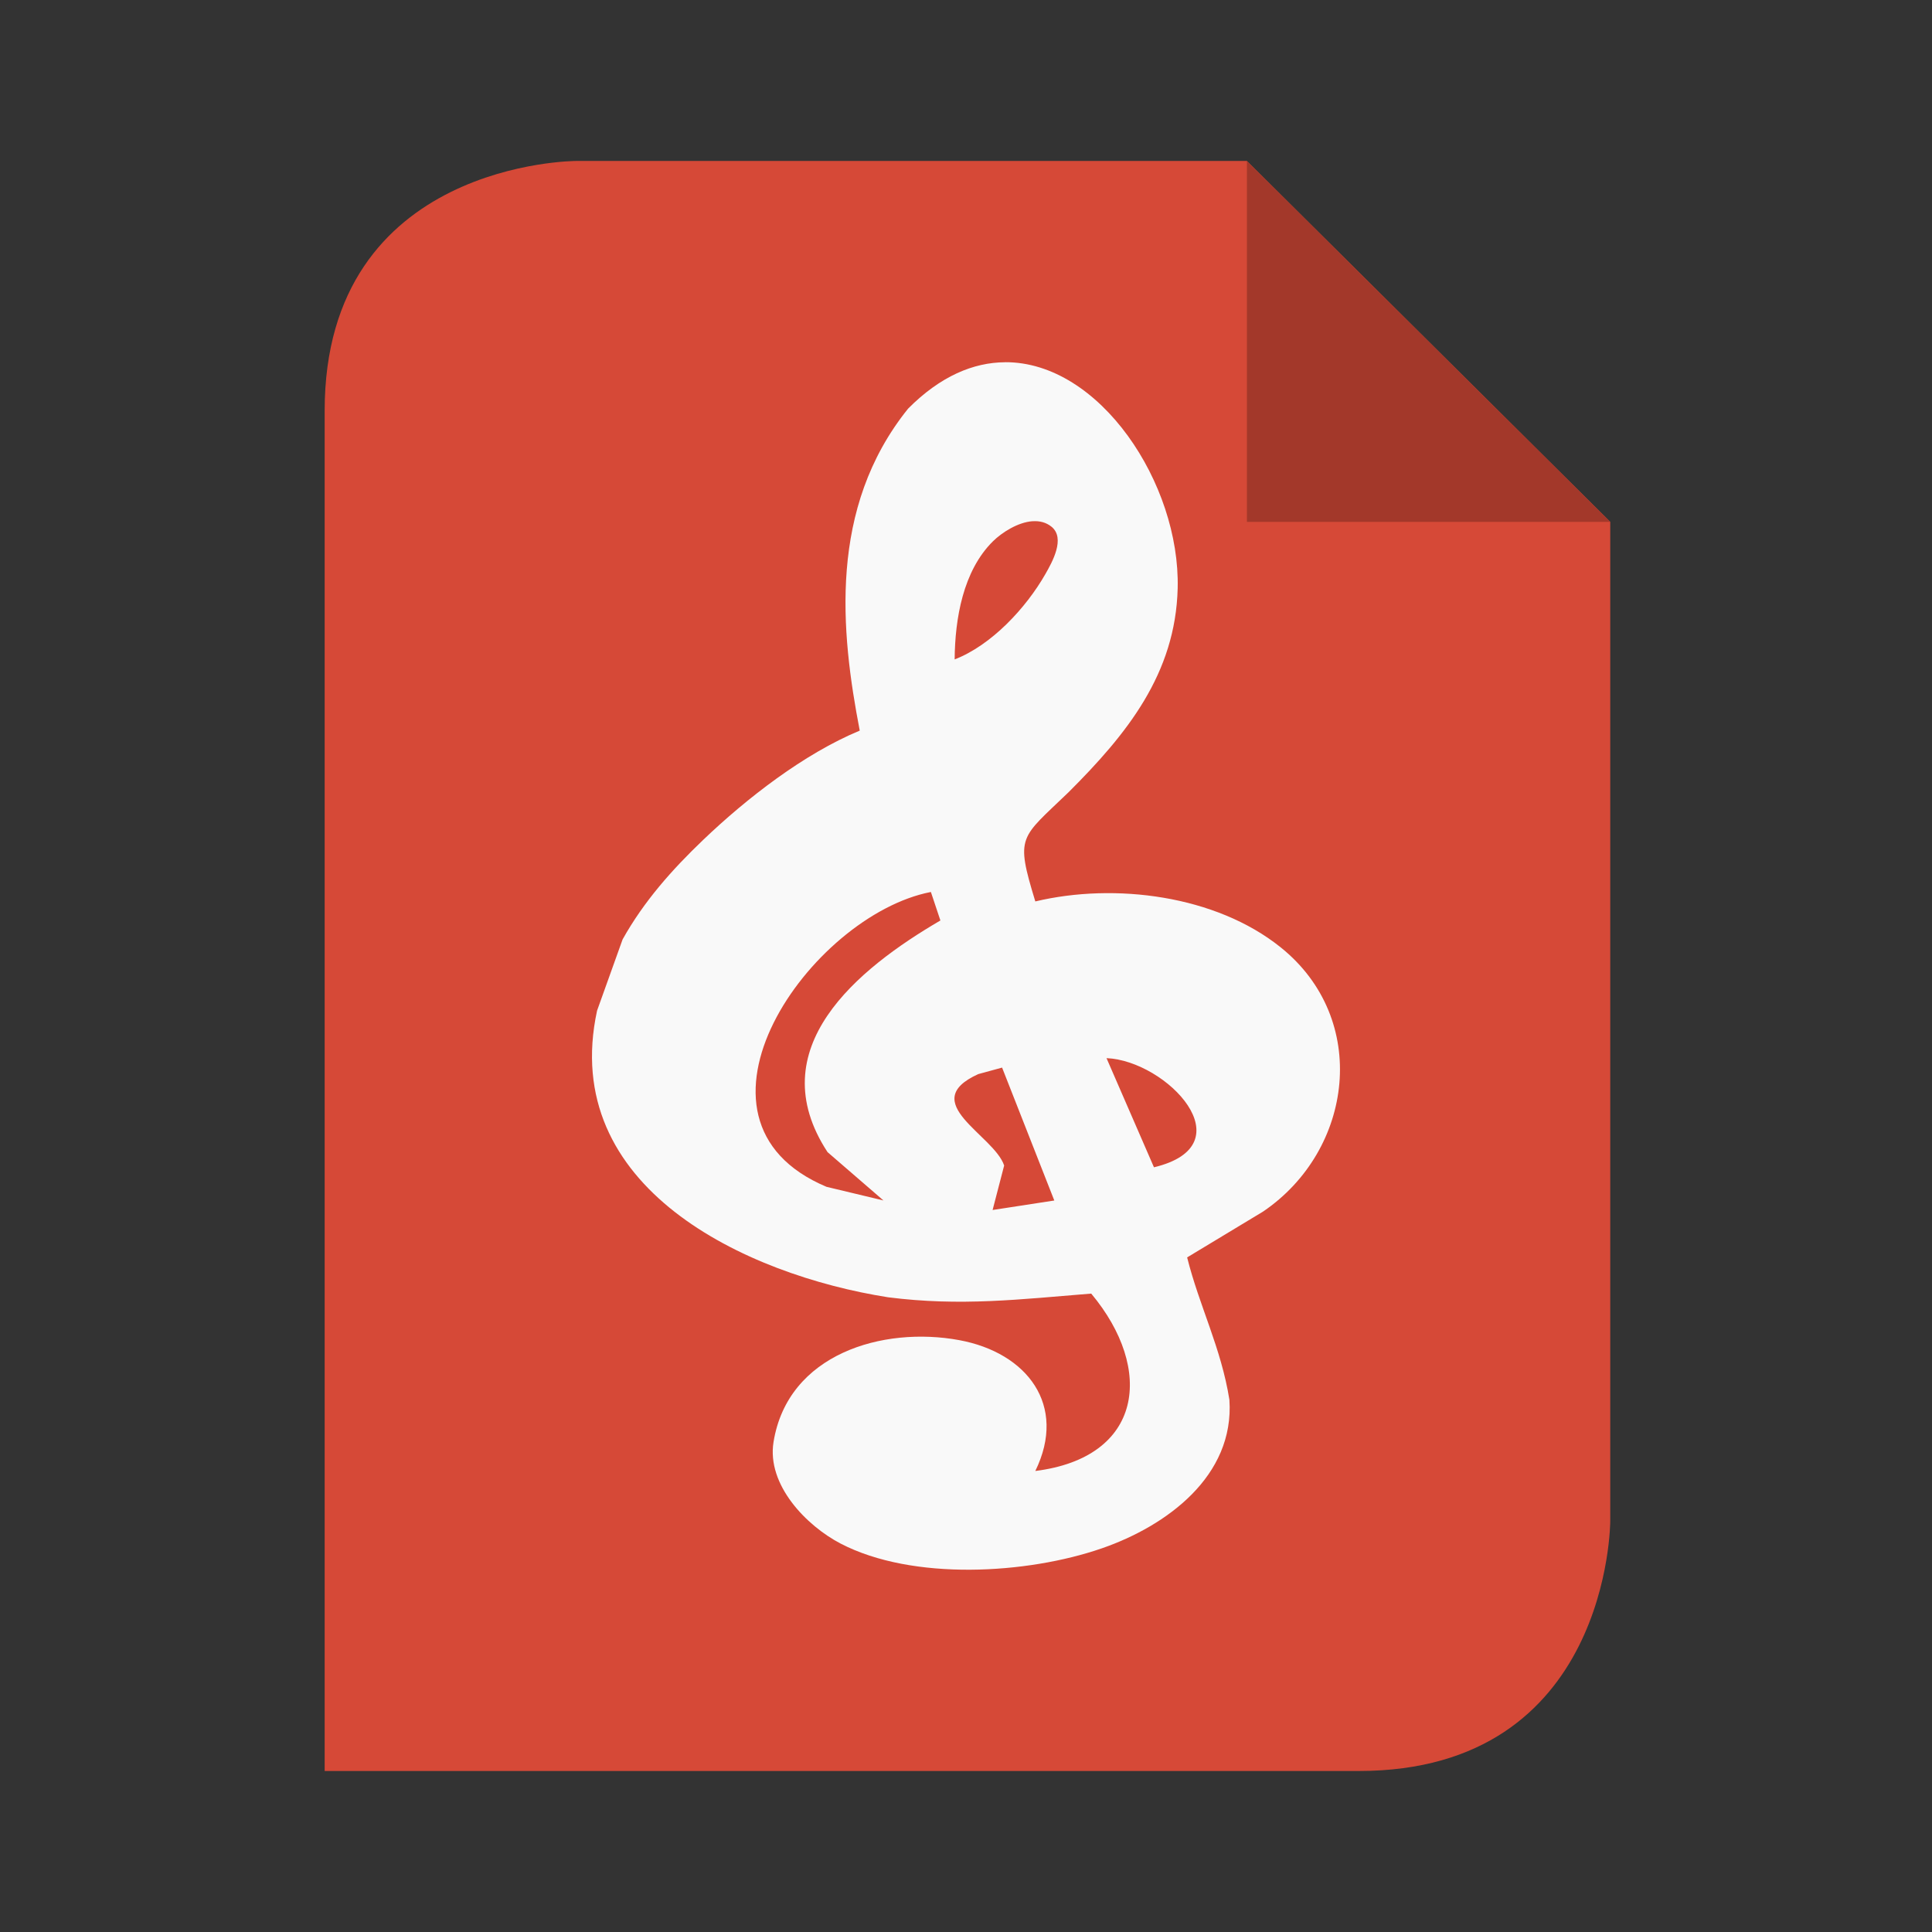 <svg width="48" xmlns="http://www.w3.org/2000/svg" viewBox="0 0 48 48" height="48">
<rect x="0" y="0" width="48" height="48" fill="#333333" stroke="none"/>
<path style="fill:#d64937" d="m 8.066,44 25.691,0 c 6.249,0 6.249,-6.207 6.249,-6.207 l 0,-24.828 c 0,0 -9.027,-8.966 -9.027,-8.966 l -16.664,0 c 0,0 -6.249,0 -6.249,6.207 l 0,33.793 z"/>
<path style="fill:#a3382a" d="m 30.979,4 0,8.966 9.027,0 -9.027,-8.966 z"/>
<path style="fill:#f9f9f9" d="m 24.971,9 c -0.785,0.004 -1.607,0.344 -2.41,1.153 -1.988,2.473 -1.674,5.542 -1.201,7.999 -1.389,0.577 -2.809,1.682 -3.891,2.716 -0.777,0.743 -1.475,1.529 -2.001,2.472 l -0.634,1.769 c -0.953,4.394 3.683,6.564 7.233,7.122 1.804,0.229 3.265,0.051 5.044,-0.092 1.575,1.886 1.281,4.073 -1.389,4.407 0.801,-1.637 -0.209,-2.939 -1.887,-3.25 -1.899,-0.352 -4.263,0.339 -4.617,2.531 -0.172,1.069 0.822,2.084 1.669,2.524 1.79,0.929 4.628,0.76 6.485,0.118 1.615,-0.558 3.302,-1.797 3.172,-3.692 -0.205,-1.291 -0.746,-2.322 -1.05,-3.537 l 1.887,-1.139 c 2.248,-1.526 2.661,-4.781 0.435,-6.566 -1.611,-1.292 -4.114,-1.61 -6.094,-1.139 -0.501,-1.644 -0.379,-1.551 0.825,-2.712 1.444,-1.441 2.66,-2.939 2.712,-5.07 0.063,-2.596 -1.934,-5.627 -4.289,-5.615 z m 0.685,3.95 c 0.168,-0.012 0.332,0.026 0.468,0.136 0.353,0.285 0.016,0.883 -0.151,1.175 -0.482,0.845 -1.34,1.768 -2.255,2.122 0.008,-1.008 0.207,-2.201 0.954,-2.937 0.218,-0.214 0.615,-0.472 0.984,-0.497 z m -2.528,9.212 0.236,0.707 c -2.062,1.204 -4.49,3.18 -2.804,5.755 l 1.389,1.201 -1.415,-0.339 c -3.972,-1.672 -0.396,-6.747 2.594,-7.325 z m 4.363,4.127 c 1.502,0.065 3.489,2.161 1.179,2.712 l -1.179,-2.712 z m -2.594,0.236 1.297,3.301 -1.533,0.236 0.287,-1.105 C 24.696,28.196 22.762,27.387 24.304,26.686 l 0.593,-0.162 z"/>
</svg>
